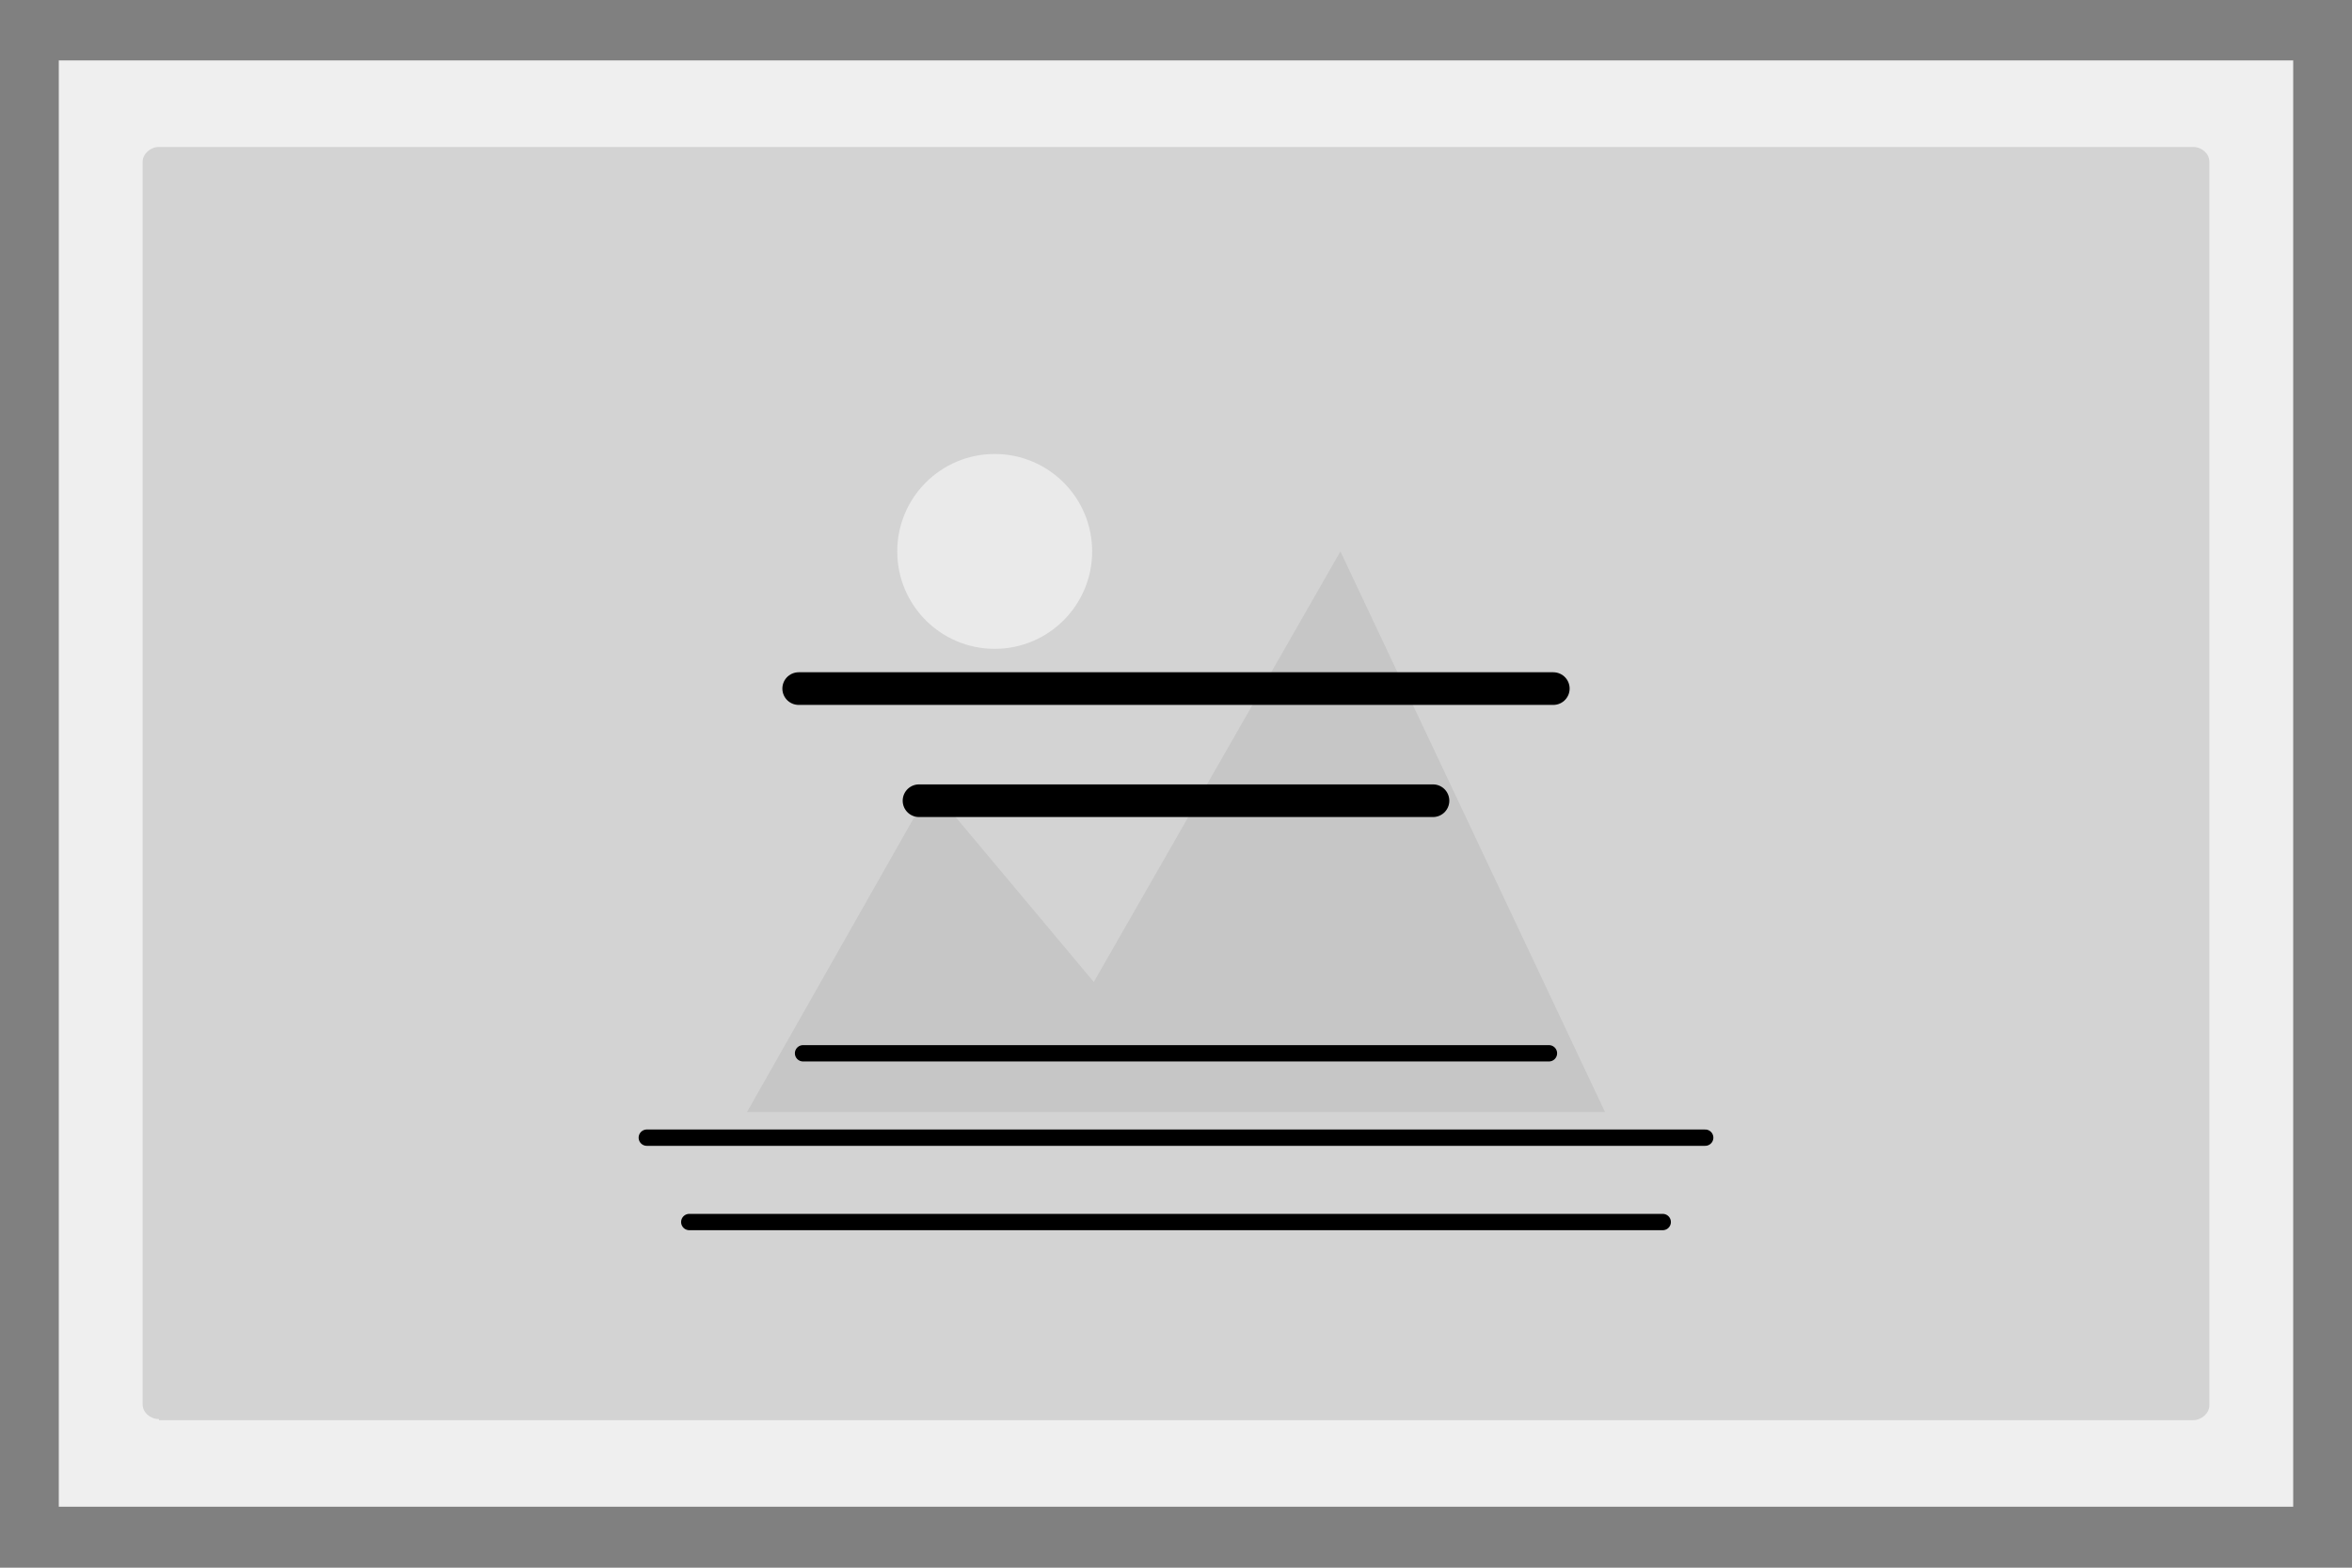 <?xml version="1.0" encoding="utf-8"?>
<!-- Generator: Adobe Illustrator 26.0.3, SVG Export Plug-In . SVG Version: 6.00 Build 0)  -->
<svg version="1.1" id="Layer_1" xmlns="http://www.w3.org/2000/svg" xmlns:xlink="http://www.w3.org/1999/xlink" x="0px" y="0px"
	 viewBox="0 0 432 288" style="enable-background:new 0 0 432 288;" xml:space="preserve">
<rect x="0" y="0" width="432" height="288" fill="#808080" stroke="none"/>
<style type="text/css">
	.st0{fill:#EFEFEF;}
	.st1{fill:#D3D3D3;}
	.st2{fill:#C6C6C6;}
	.st3{fill:#EAEAEA;}
	.st4{fill:none;stroke:#000000;stroke-width:6;stroke-linecap:round;stroke-miterlimit:10;}
	.st5{fill:none;stroke:#000000;stroke-width:3;stroke-linecap:round;stroke-miterlimit:10;}
</style>
<rect x="10.8" y="11.1" class="st0" width="410.4" height="265.7"/>
<path class="st1" d="M29.2,260.7c-1.6,0-3-1.2-3-2.7V29.7c0-1.4,1.4-2.7,3-2.7h373.6c1.6,0,3,1.2,3,2.7v228.5c0,1.4-1.4,2.7-3,2.7
	H29.2V260.7z"/>
<polygon class="st2" points="137.2,204.3 171,144.7 200.9,180.4 246.2,101.3 294.8,204.3 "/>
<circle class="st3" cx="182.7" cy="101.3" r="17.9"/>
<line class="st4" x1="146.7" y1="126.5" x2="285.3" y2="126.5"/>
<line class="st4" x1="168.8" y1="147.1" x2="263.2" y2="147.1"/>
<line class="st5" x1="147.5" y1="193.5" x2="284.5" y2="193.5"/>
<line class="st5" x1="118.8" y1="209" x2="313.2" y2="209"/>
<line class="st5" x1="126.6" y1="224.5" x2="305.4" y2="224.5"/>
</svg>
